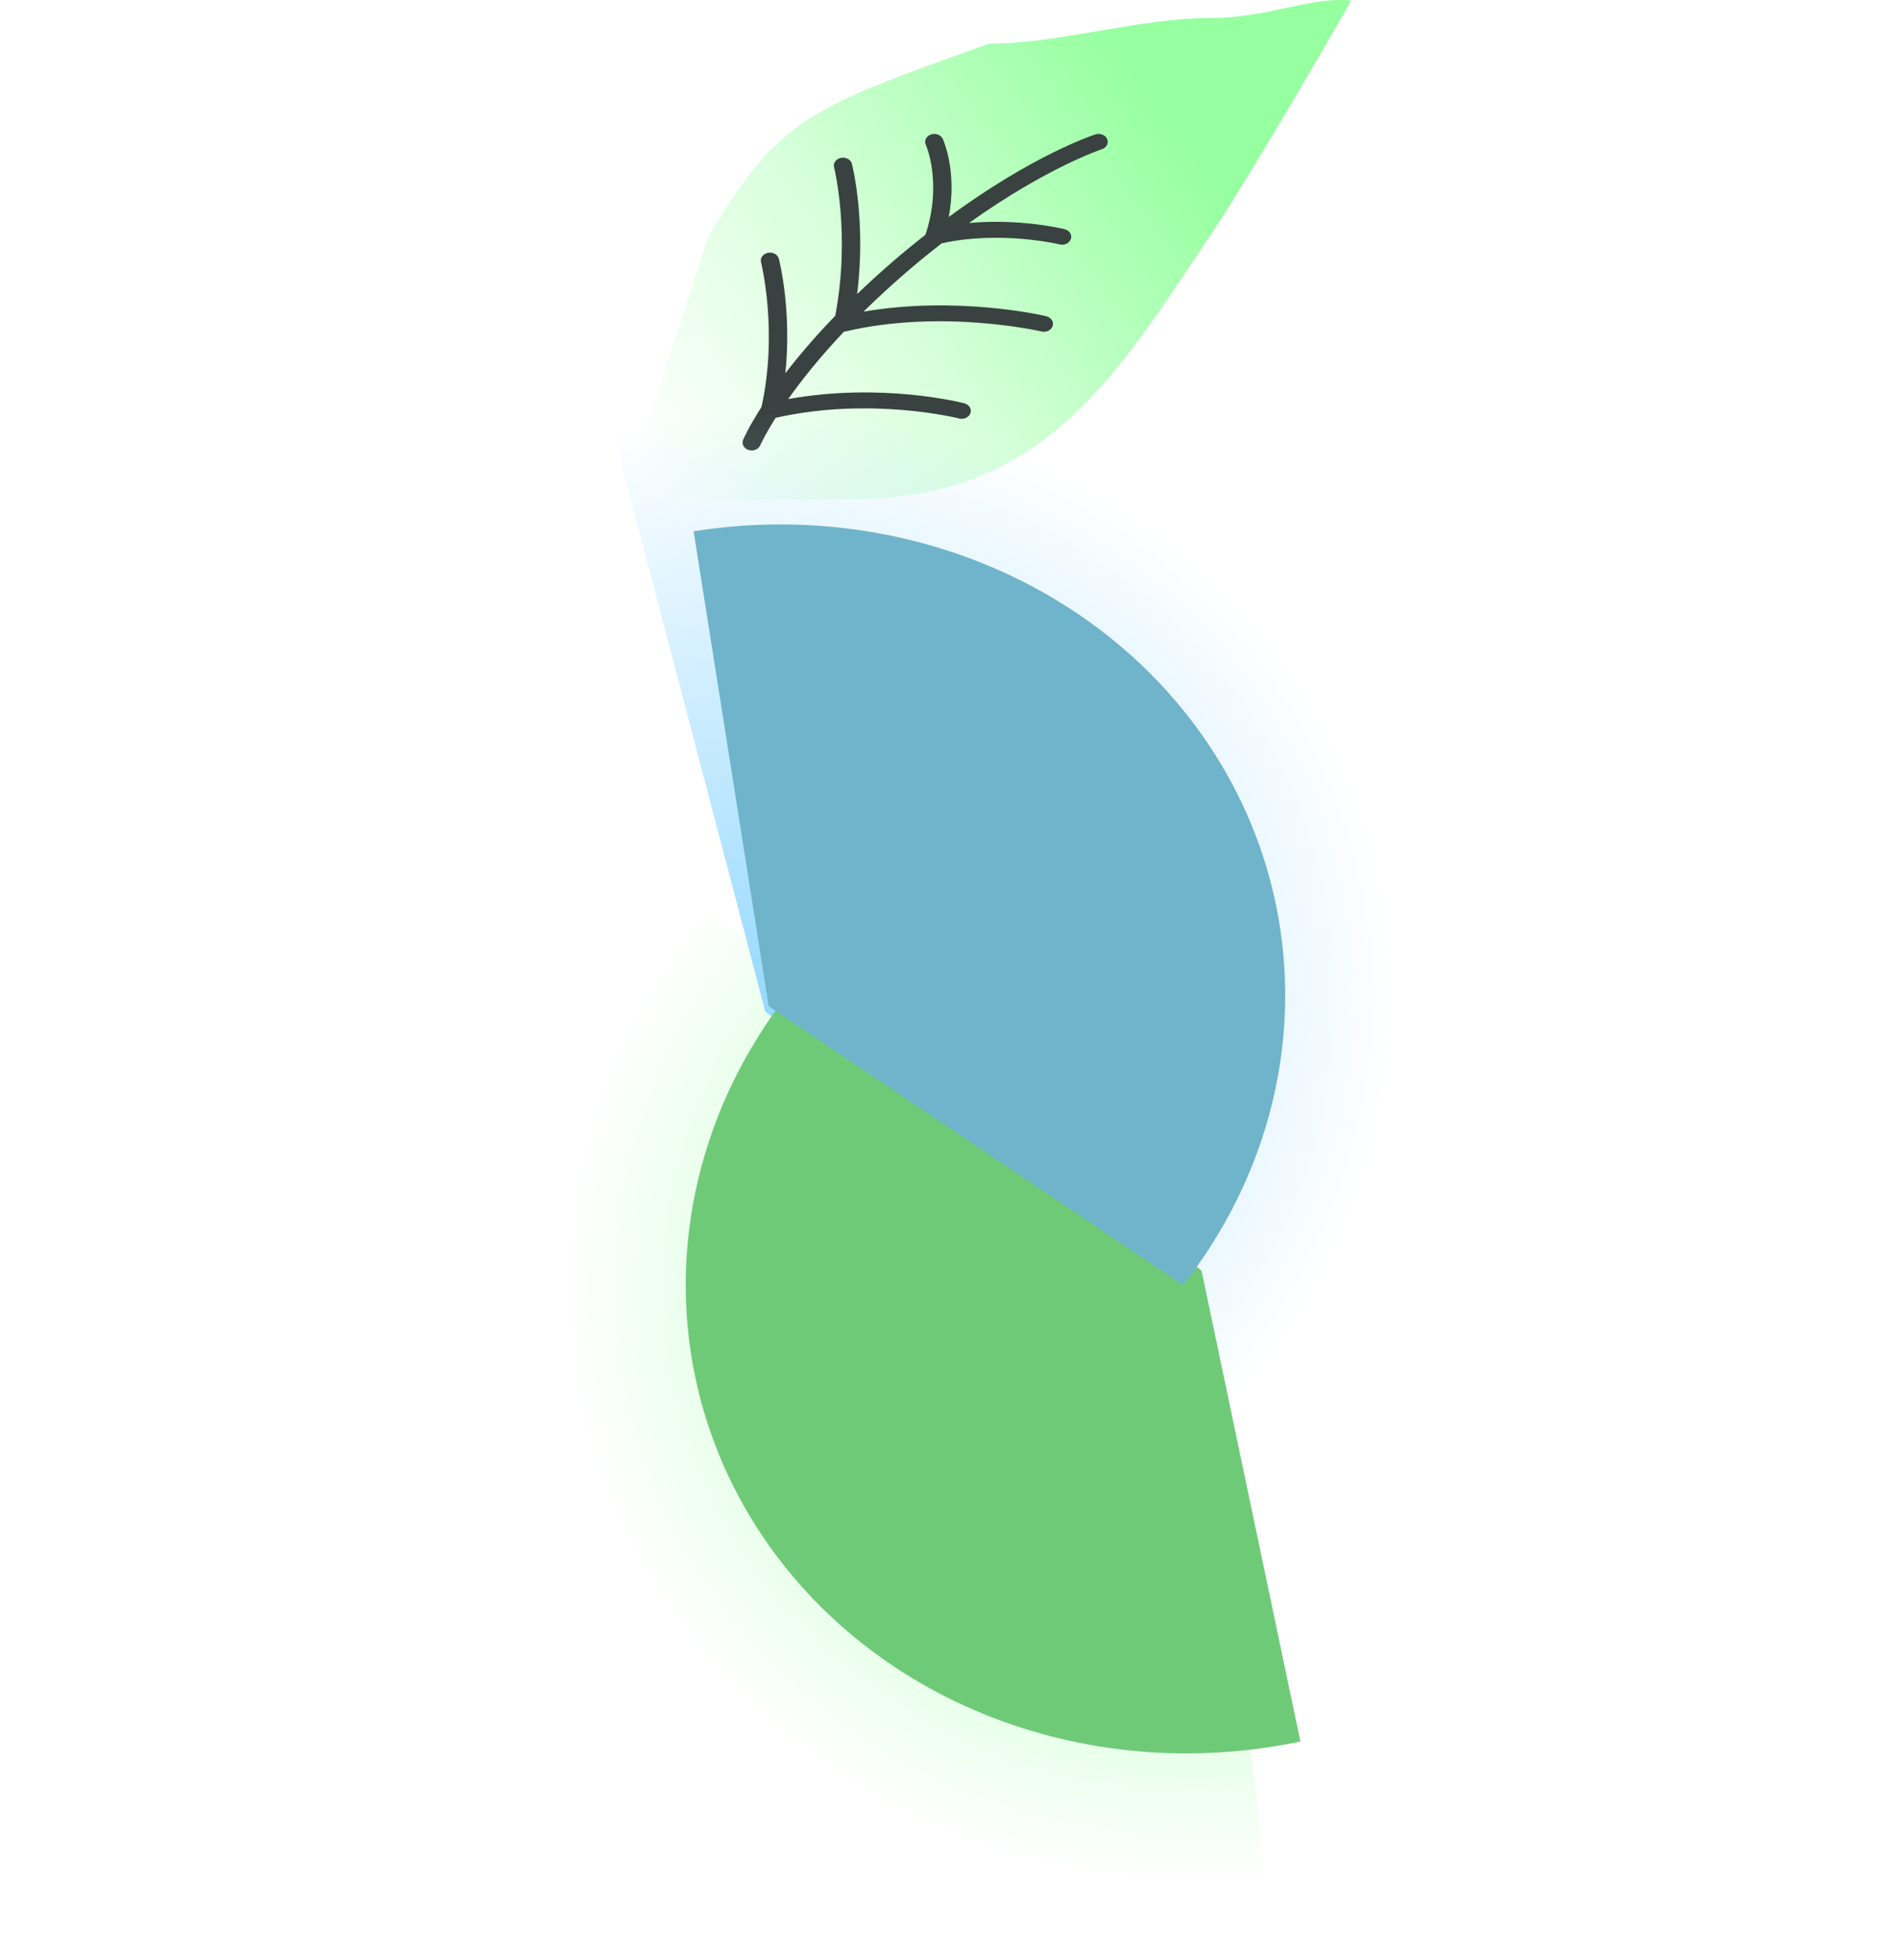 <svg width="156" height="161" viewBox="0 0 156 161" fill="none" xmlns="http://www.w3.org/2000/svg">
<path d="M99.355 19.44C91.851 30.602 85.856 41 70.114 41H54.379C53.066 41 52 40.24 52 39.303V38.454L58.177 19.44C64.129 9.448 66.717 8.85 81.208 3.592C86.901 3.592 93.595 1.488 99.355 1.488C104.171 1.488 107.806 -0.337 111 0.055C106.723 7.539 101.634 16.051 99.355 19.44Z" fill="url(#paint0_linear_205_67)"/>
<path d="M77.447 11.409C77.293 11.075 76.857 10.913 76.474 11.047C76.089 11.179 75.901 11.556 76.053 11.89C76.067 11.921 77.433 15.013 76.029 19.271C76.029 19.271 76.028 19.276 76.028 19.279C75.117 19.995 74.184 20.755 73.22 21.59C72.202 22.473 71.276 23.327 70.411 24.157C71.159 18.188 70.037 13.674 69.983 13.459C69.893 13.109 69.492 12.89 69.088 12.965C68.684 13.043 68.429 13.39 68.518 13.741C68.532 13.796 69.885 19.245 68.615 25.936C66.92 27.688 65.578 29.277 64.517 30.656C65.049 25.521 64.034 21.462 63.983 21.259C63.892 20.909 63.495 20.683 63.088 20.766C62.684 20.843 62.428 21.19 62.518 21.541C62.533 21.597 63.931 27.228 62.554 33.434C61.517 35.051 61.089 36.026 61.046 36.125C60.904 36.462 61.102 36.835 61.49 36.959C61.576 36.986 61.663 37 61.75 37C62.054 37 62.341 36.837 62.453 36.576C62.463 36.553 62.828 35.729 63.716 34.321C71.545 32.55 78.713 34.355 78.786 34.373C78.857 34.391 78.929 34.4 79 34.4C79.323 34.4 79.621 34.218 79.719 33.936C79.837 33.593 79.612 33.231 79.216 33.127C78.923 33.051 72.4 31.404 64.75 32.779C65.812 31.273 67.304 29.387 69.331 27.241C69.37 27.237 69.409 27.236 69.447 27.227C77.393 25.349 85.472 27.208 85.553 27.227C85.619 27.242 85.685 27.25 85.751 27.25C86.081 27.25 86.383 27.06 86.474 26.771C86.583 26.425 86.347 26.068 85.948 25.973C85.629 25.897 78.597 24.284 70.938 25.598C71.944 24.608 73.049 23.578 74.28 22.51C75.338 21.593 76.363 20.759 77.358 19.988C82.197 18.916 86.997 20.063 87.045 20.075C87.113 20.092 87.182 20.1 87.251 20.1C87.578 20.1 87.877 19.913 87.971 19.628C88.085 19.283 87.855 18.924 87.456 18.825C87.277 18.781 83.781 17.936 79.601 18.318C85.999 13.755 90.455 12.277 90.51 12.26C90.899 12.136 91.097 11.761 90.953 11.425C90.81 11.088 90.379 10.919 89.991 11.04C89.747 11.118 84.887 12.717 77.94 17.82C78.645 14.078 77.503 11.53 77.447 11.409Z" fill="#394240"/>
<path d="M103.975 154.295C93.758 155.471 83.439 153.736 74.322 149.31C65.204 144.884 57.7 137.965 52.756 129.43C47.812 120.894 45.651 111.124 46.547 101.355C47.443 91.587 51.355 82.259 57.788 74.55L98.317 105.119L103.975 154.295Z" fill="url(#paint1_radial_205_67)"/>
<path d="M50.295 35.208C60.959 32.407 72.194 32.906 82.378 36.632C92.562 40.357 101.168 47.117 106.952 55.935C112.736 64.753 115.399 75.172 114.558 85.688C113.716 96.204 109.412 106.273 102.268 114.439L62.867 83.085L50.295 35.208Z" fill="url(#paint2_radial_205_67)"/>
<path d="M106.826 143.047C98.007 144.899 88.869 144.097 80.733 140.758C72.596 137.419 65.881 131.716 61.558 124.471C57.236 117.227 55.528 108.817 56.684 100.455C57.839 92.094 61.796 84.214 67.984 77.954L98.71 104.39L106.826 143.047Z" fill="#6FCA78"/>
<path d="M56.978 43.638C65.281 42.325 73.759 43.33 81.34 46.525C88.921 49.721 95.265 54.963 99.57 61.59C103.874 68.217 105.946 75.93 105.523 83.754C105.1 91.579 102.201 99.163 97.193 105.547L63.148 82.653L56.978 43.638Z" fill="#6FB4CA"/>
<defs>
<linearGradient id="paint0_linear_205_67" x1="96.25" y1="9.728" x2="54.121" y2="40.375" gradientUnits="userSpaceOnUse">
<stop stop-color="#96FFA0"/>
<stop offset="0.558" stop-color="#96FFA0" stop-opacity="0.357"/>
<stop offset="1" stop-color="#96FFA0" stop-opacity="0"/>
</linearGradient>
<radialGradient id="paint1_radial_205_67" cx="0" cy="0" r="1" gradientUnits="userSpaceOnUse" gradientTransform="translate(98.317 105.119) rotate(173.436) scale(52 49.5)">
<stop stop-color="#96FFA0"/>
<stop offset="1" stop-color="#96FFA0" stop-opacity="0"/>
</radialGradient>
<radialGradient id="paint2_radial_205_67" cx="0" cy="0" r="1" gradientUnits="userSpaceOnUse" gradientTransform="translate(62.867 83.085) rotate(-14.714) scale(52 49.5)">
<stop stop-color="#96D9FF"/>
<stop offset="1" stop-color="#96D9FF" stop-opacity="0"/>
</radialGradient>
</defs>
</svg>
